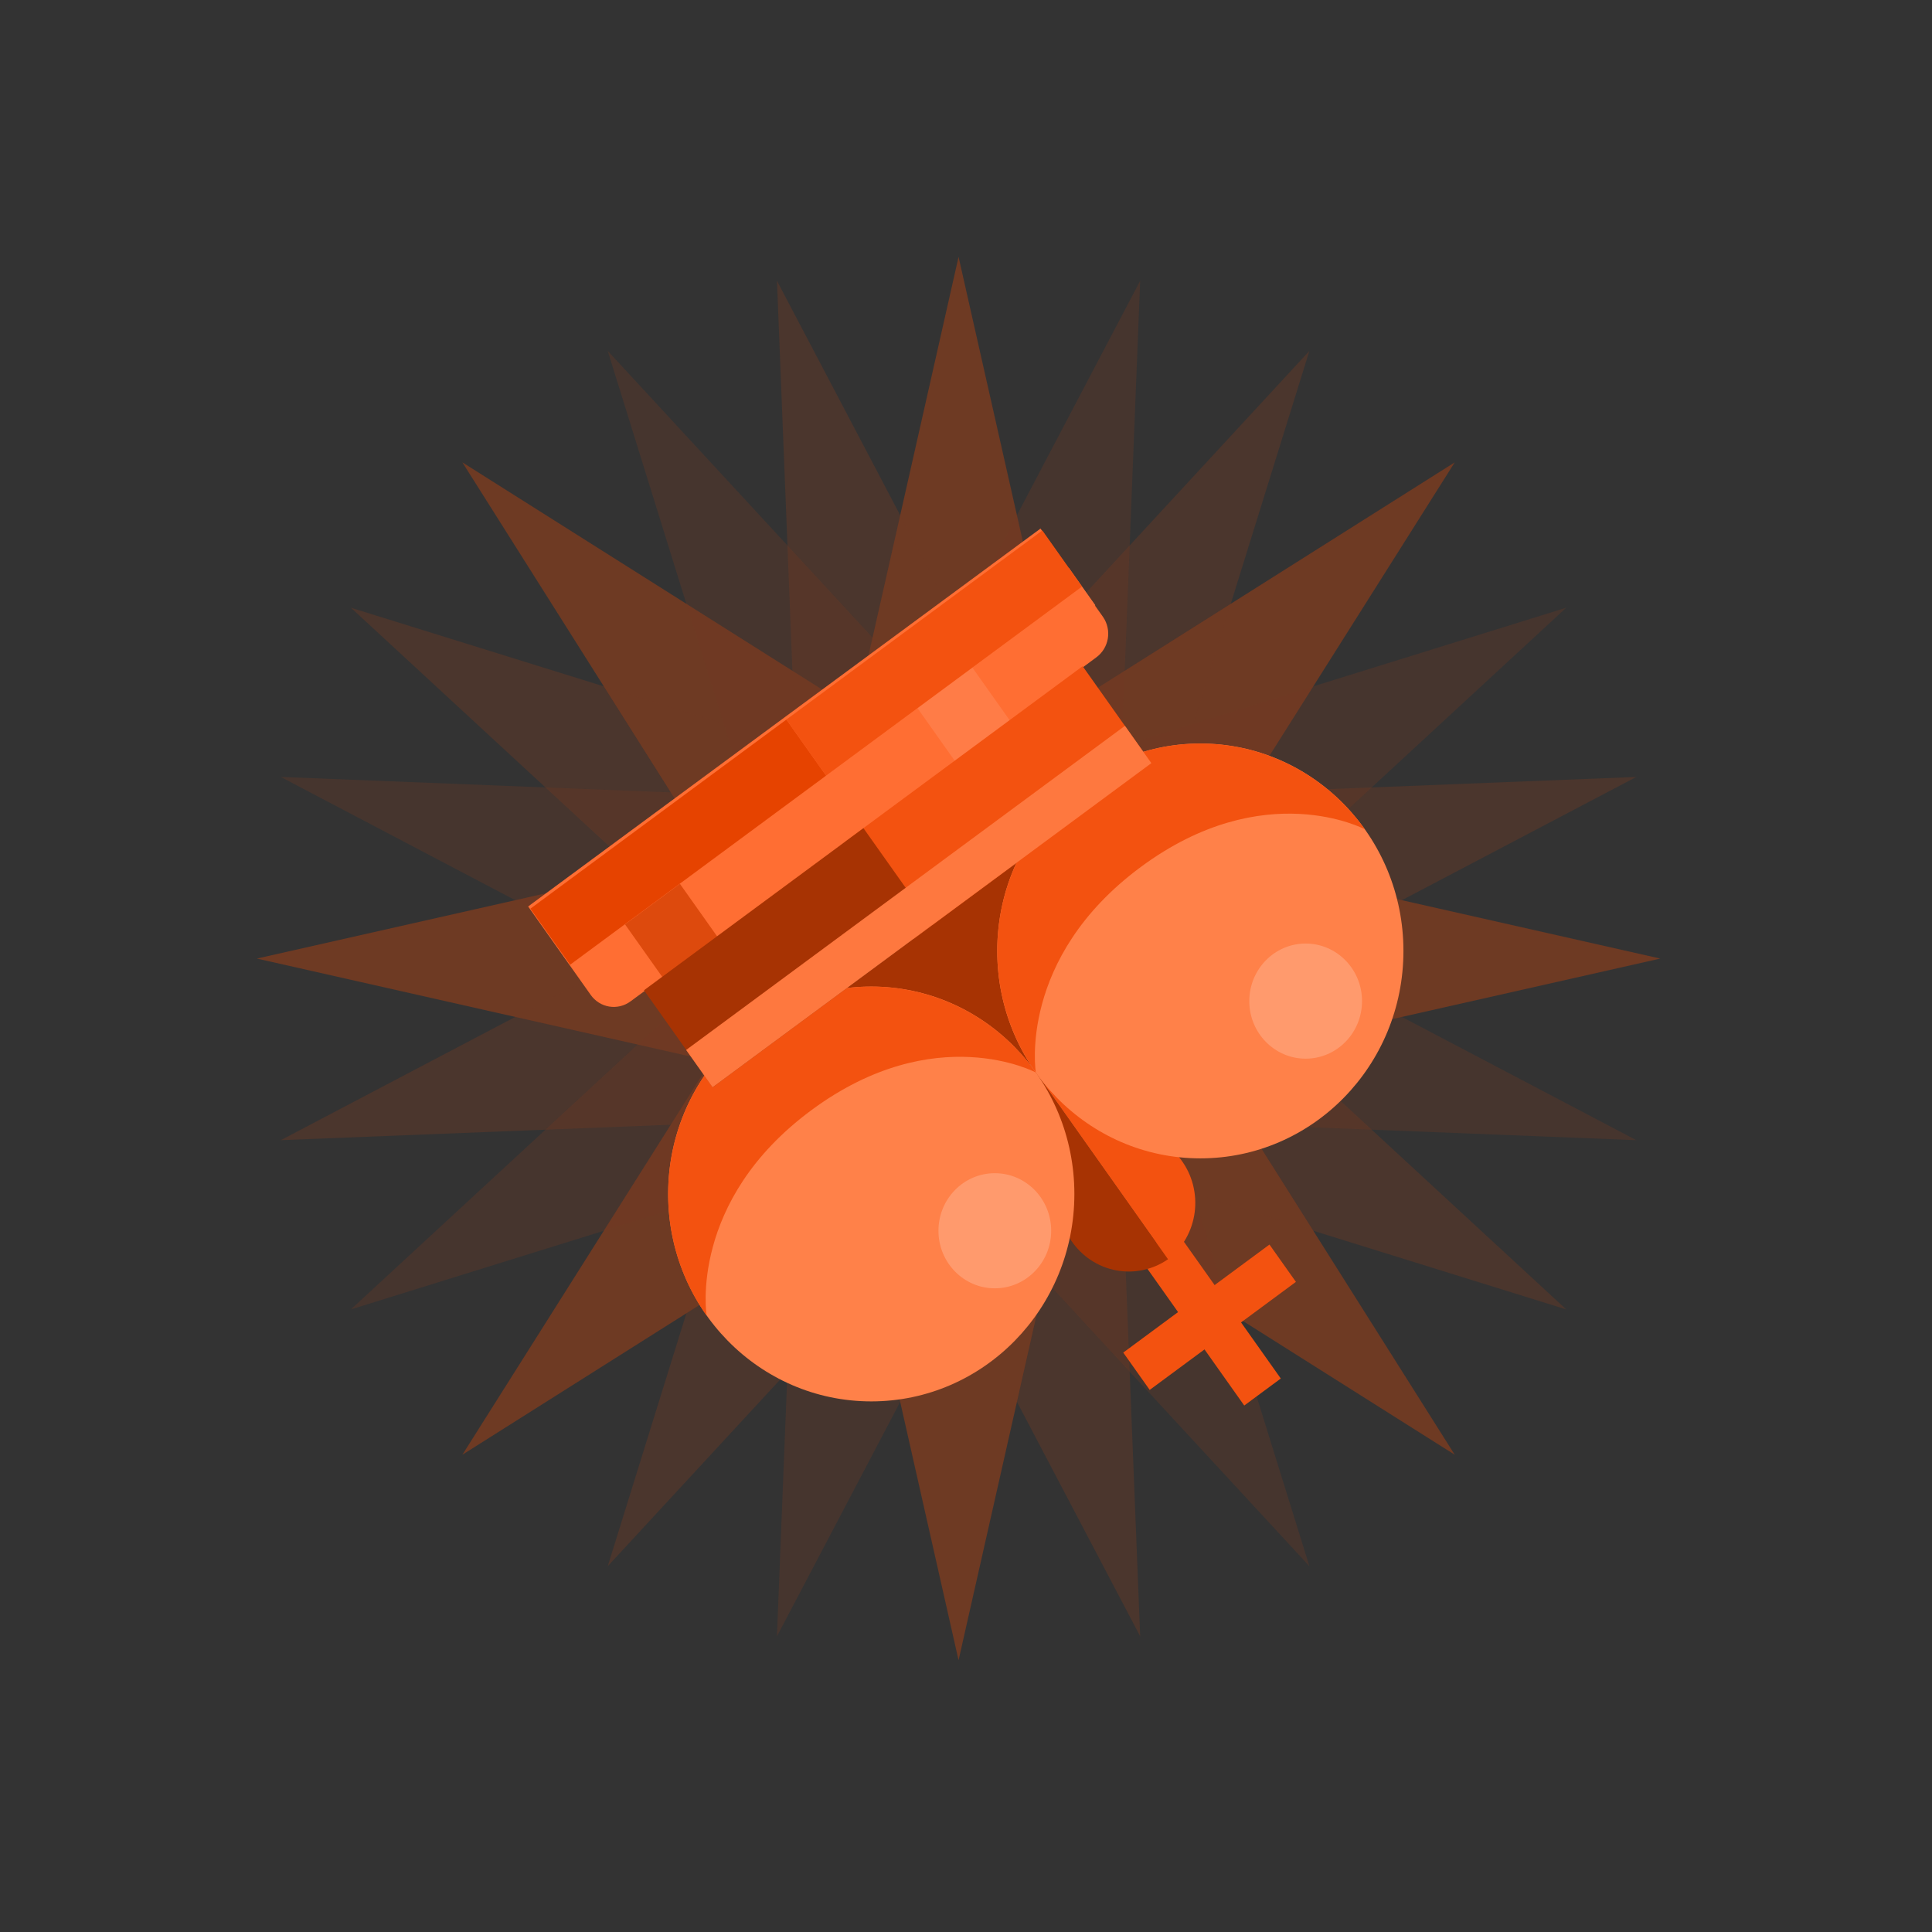 <svg width="106" height="106" viewBox="0 0 106 106" fill="none" xmlns="http://www.w3.org/2000/svg">
<rect x="0" y="0" width="106" height="106" fill="#333333" stroke="none"/>
<g opacity="0.32">
<path d="M52.592 14.092L58.219 39.005L79.815 25.368L66.178 46.964L91.092 52.592L66.178 58.219L79.815 79.815L58.219 66.178L52.592 91.092L46.964 66.178L25.368 79.815L39.005 58.219L14.092 52.592L39.005 46.964L25.368 25.368L46.964 39.005L52.592 14.092Z" fill="#ED4700"/>
<path opacity="0.4" d="M42.628 15.404L54.512 38.012L71.842 19.25L64.259 43.639L89.78 42.627L67.172 54.511L85.934 71.842L61.544 64.259L62.557 89.78L50.673 67.172L33.342 85.934L40.925 61.544L15.404 62.556L38.012 50.672L19.25 33.342L43.64 40.925L42.628 15.404Z" fill="#ED4700"/>
<path opacity="0.32" d="M33.342 19.25L50.672 38.012L62.556 15.404L61.544 40.925L85.934 33.342L67.172 50.672L89.78 62.556L64.259 61.544L71.842 85.934L54.511 67.172L42.627 89.78L43.64 64.259L19.25 71.842L38.012 54.511L15.404 42.627L40.925 43.64L33.342 19.25Z" fill="#ED4700"/>
</g>
<path d="M63.171 41.875L39.097 59.659L44.9 67.852L68.974 50.068L63.171 41.875Z" fill="#A73303"/>
<path d="M64.468 67.44L62.463 68.921L68.266 77.115L70.271 75.633L64.468 67.44Z" fill="#F35210"/>
<path d="M69.65 68.283L61.628 74.21L63.079 76.258L71.101 70.331L69.65 68.283Z" fill="#F35210"/>
<path d="M56.83 58.841C56.83 58.841 63.538 61.84 64.795 63.626C65.41 64.448 65.68 65.486 65.547 66.511C65.414 67.537 64.888 68.467 64.084 69.097L56.83 58.841Z" fill="#F35210"/>
<path d="M56.83 58.841C56.83 58.841 57.517 66.29 58.775 68.068C59.349 68.92 60.229 69.505 61.224 69.696C62.218 69.887 63.247 69.669 64.084 69.089L56.83 58.841Z" fill="#A73303"/>
<path d="M47.803 76.888C53.958 76.888 58.946 71.793 58.946 65.508C58.946 59.223 53.958 54.128 47.803 54.128C41.649 54.128 36.66 59.223 36.66 65.508C36.66 71.793 41.649 76.888 47.803 76.888Z" fill="#FF8149"/>
<path d="M38.769 72.183C37.038 69.737 36.328 66.688 36.797 63.708C37.266 60.728 38.873 58.06 41.267 56.29C42.453 55.413 43.797 54.784 45.221 54.438C46.645 54.092 48.121 54.036 49.566 54.273C51.012 54.51 52.397 55.035 53.643 55.819C54.89 56.603 55.973 57.63 56.83 58.842C56.83 58.842 51.309 55.899 44.532 60.899C37.754 65.899 38.769 72.183 38.769 72.183Z" fill="#F35210"/>
<path d="M65.857 63.554C72.011 63.554 77 58.459 77 52.174C77 45.889 72.011 40.794 65.857 40.794C59.703 40.794 54.714 45.889 54.714 52.174C54.714 58.459 59.703 63.554 65.857 63.554Z" fill="#FF8149"/>
<path d="M56.83 58.841C55.972 57.63 55.356 56.258 55.017 54.804C54.678 53.35 54.623 51.842 54.855 50.366C55.087 48.89 55.602 47.475 56.37 46.202C57.137 44.929 58.143 43.824 59.329 42.948C61.724 41.182 64.707 40.46 67.623 40.938C70.54 41.417 73.151 43.057 74.884 45.5C74.884 45.5 69.363 42.557 62.593 47.565C55.823 52.573 56.83 58.841 56.83 58.841Z" fill="#F35210"/>
<path d="M58.645 31.16L30.554 51.913L32.005 53.961L60.096 33.209L58.645 31.16Z" fill="#FE783F"/>
<path d="M60.524 33.857L57.088 29L43.032 39.367L28.977 49.734L32.413 54.591C32.656 54.932 33.022 55.16 33.431 55.226C33.839 55.292 34.256 55.19 34.591 54.942L36.34 53.658L58.407 37.358L60.149 36.066C60.483 35.822 60.71 35.453 60.78 35.04C60.85 34.626 60.758 34.201 60.524 33.857V33.857Z" fill="#FF6E33"/>
<path d="M43.146 39.479L29.1 49.855L31.279 52.931L45.325 42.555L43.146 39.479Z" fill="#E64300"/>
<path d="M57.189 29.105L43.143 39.481L45.321 42.557L59.367 32.181L57.189 29.105Z" fill="#F35210"/>
<path opacity="0.1" d="M53.354 36.634L50.342 38.858L52.52 41.934L55.532 39.709L53.354 36.634Z" fill="white"/>
<path d="M37.304 48.491L34.292 50.716L36.471 53.791L39.482 51.567L37.304 48.491Z" fill="#DD4A0D"/>
<path opacity="0.2" d="M71.635 58.084C73.343 58.084 74.728 56.67 74.728 54.926C74.728 53.182 73.343 51.768 71.635 51.768C69.928 51.768 68.543 53.182 68.543 54.926C68.543 56.67 69.928 58.084 71.635 58.084Z" fill="white"/>
<path opacity="0.2" d="M54.581 70.684C56.289 70.684 57.673 69.27 57.673 67.526C57.673 65.782 56.289 64.368 54.581 64.368C52.873 64.368 51.489 65.782 51.489 67.526C51.489 69.27 52.873 70.684 54.581 70.684Z" fill="white"/>
<path d="M59.4 36.551L46.36 46.184L50.133 51.512L63.173 41.879L59.4 36.551Z" fill="#F35210"/>
<path d="M47.373 45.437L35.333 54.331L39.101 59.652L51.142 50.757L47.373 45.437Z" fill="#A73303"/>
<path d="M61.72 39.823L37.645 57.607L39.096 59.655L63.17 41.871L61.72 39.823Z" fill="#FE783F"/>
</svg>
